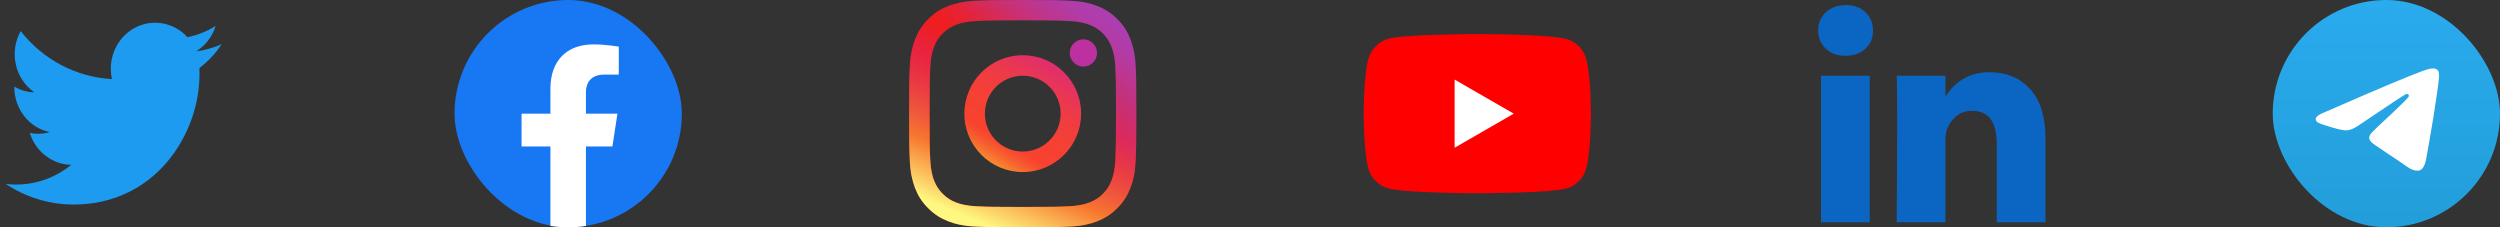<svg width="264" height="24" viewBox="0 0 264 24" fill="none" xmlns="http://www.w3.org/2000/svg">
<rect x="0" y="0" width="264" height="24" fill="#333333" stroke="none"/>
<path d="M21.057 7.181C21.066 7.392 21.066 7.593 21.066 7.805C21.076 14.208 16.371 21.6 7.768 21.6C5.23 21.6 2.739 20.841 0.6 19.421C0.971 19.469 1.341 19.488 1.711 19.488C3.814 19.488 5.86 18.758 7.518 17.405C5.518 17.366 3.758 16.013 3.147 14.035C3.851 14.179 4.573 14.15 5.258 13.949C3.082 13.507 1.517 11.52 1.508 9.206C1.508 9.187 1.508 9.168 1.508 9.149C2.156 9.523 2.888 9.734 3.628 9.753C1.582 8.333 0.943 5.501 2.184 3.283C4.564 6.317 8.064 8.15 11.824 8.352C11.444 6.672 11.963 4.905 13.176 3.715C15.056 1.881 18.02 1.977 19.798 3.926C20.844 3.715 21.854 3.312 22.77 2.745C22.419 3.869 21.687 4.819 20.715 5.424C21.641 5.309 22.548 5.049 23.4 4.665C22.77 5.645 21.974 6.489 21.057 7.181Z" fill="#1D9BF0"/>
<rect x="48" width="24" height="24" rx="12" fill="#1877F2"/>
<path d="M64.671 15.469L65.203 12H61.875V9.75C61.875 8.801 62.339 7.875 63.83 7.875H65.344V4.922C65.344 4.922 63.97 4.688 62.658 4.688C59.916 4.688 58.125 6.349 58.125 9.356V12H55.078V15.469H58.125V23.855C58.737 23.951 59.362 24 60 24C60.638 24 61.263 23.951 61.875 23.855V15.469H64.671Z" fill="white"/>
<path d="M119.933 7.052C119.875 5.774 119.669 4.9 119.376 4.136C119.069 3.348 118.661 2.676 117.993 2.013C117.326 1.35 116.659 0.932 115.871 0.629C115.108 0.331 114.234 0.13 112.957 0.072C111.675 0.014 111.267 0 108.012 0C104.752 0 104.344 0.014 103.067 0.072C101.79 0.13 100.916 0.336 100.153 0.629C99.361 0.937 98.689 1.345 98.026 2.013C97.364 2.681 96.946 3.348 96.644 4.136C96.351 4.9 96.144 5.774 96.087 7.052C96.029 8.335 96.015 8.743 96.015 12C96.015 15.262 96.029 15.67 96.087 16.948C96.144 18.226 96.351 19.1 96.644 19.864C96.951 20.652 97.359 21.324 98.026 21.987C98.689 22.655 99.361 23.068 100.148 23.371C100.912 23.669 101.785 23.87 103.062 23.928C104.344 23.986 104.752 24 108.007 24C111.267 24 111.675 23.986 112.952 23.928C114.229 23.87 115.103 23.664 115.867 23.371C116.654 23.063 117.326 22.655 117.989 21.987C118.651 21.32 119.069 20.652 119.371 19.864C119.669 19.1 119.871 18.226 119.928 16.948C119.986 15.665 120 15.257 120 12C120 8.743 119.991 8.33 119.933 7.052ZM117.777 16.852C117.725 18.024 117.528 18.663 117.365 19.081C117.148 19.638 116.884 20.042 116.462 20.464C116.039 20.887 115.641 21.142 115.079 21.367C114.657 21.531 114.018 21.728 112.852 21.781C111.589 21.838 111.21 21.853 108.003 21.853C104.796 21.853 104.416 21.838 103.154 21.781C101.982 21.728 101.344 21.531 100.926 21.367C100.369 21.151 99.966 20.887 99.543 20.464C99.121 20.042 98.866 19.643 98.641 19.081C98.478 18.658 98.281 18.019 98.228 16.852C98.17 15.588 98.156 15.209 98.156 12C98.156 8.791 98.17 8.412 98.228 7.148C98.281 5.976 98.478 5.337 98.641 4.919C98.857 4.362 99.121 3.958 99.543 3.536C99.966 3.113 100.364 2.858 100.926 2.633C101.349 2.469 101.987 2.272 103.154 2.219C104.416 2.162 104.796 2.147 108.003 2.147C111.21 2.147 111.589 2.162 112.852 2.219C114.023 2.272 114.662 2.469 115.079 2.633C115.636 2.849 116.039 3.113 116.462 3.536C116.884 3.958 117.139 4.357 117.365 4.919C117.528 5.342 117.725 5.981 117.777 7.148C117.835 8.412 117.849 8.791 117.849 12C117.849 15.209 117.83 15.588 117.777 16.852Z" fill="url(#paint0_linear_4725_14932)"/>
<path d="M108.003 5.832C104.594 5.832 101.838 8.594 101.838 12C101.838 15.411 104.599 18.168 108.003 18.168C111.407 18.168 114.167 15.401 114.167 12C114.167 8.589 111.411 5.832 108.003 5.832ZM108.003 16.002C105.794 16.002 104.004 14.21 104.004 12C104.004 9.79 105.794 7.998 108.003 7.998C110.211 7.998 112.002 9.79 112.002 12C112.002 14.21 110.211 16.002 108.003 16.002Z" fill="url(#paint1_linear_4725_14932)"/>
<path d="M114.407 7.033C115.203 7.033 115.847 6.388 115.847 5.592C115.847 4.796 115.203 4.151 114.407 4.151C113.612 4.151 112.967 4.796 112.967 5.592C112.967 6.388 113.612 7.033 114.407 7.033Z" fill="#BC30A0"/>
<path d="M96 12C96 15.262 96.014 15.67 96.072 16.948C96.13 18.226 96.336 19.1 96.629 19.864C96.936 20.652 97.344 21.324 98.012 21.987C98.674 22.65 99.346 23.068 100.134 23.371C100.897 23.669 101.771 23.87 103.048 23.928C104.33 23.986 104.738 24 107.993 24C111.253 24 111.661 23.986 112.938 23.928C114.215 23.87 115.089 23.664 115.852 23.371C116.639 23.063 117.311 22.655 117.974 21.987C118.637 21.324 119.054 20.652 119.357 19.864C119.654 19.1 119.856 18.226 119.914 16.948C119.971 15.665 119.986 15.257 119.986 12C119.986 8.738 119.971 8.33 119.914 7.052C119.856 5.774 119.65 4.9 119.357 4.136C119.049 3.348 118.641 2.676 117.974 2.013C117.316 1.345 116.644 0.932 115.857 0.629C115.093 0.331 114.22 0.13 112.943 0.072C111.661 0.014 111.253 0 107.998 0C104.738 0 104.33 0.014 103.053 0.072C101.776 0.13 100.902 0.336 100.138 0.629C99.351 0.937 98.679 1.345 98.016 2.013C97.354 2.681 96.936 3.348 96.634 4.136C96.336 4.9 96.13 5.774 96.072 7.052C96.014 8.33 96 8.738 96 12ZM98.165 12C98.165 8.796 98.18 8.412 98.237 7.148C98.29 5.976 98.487 5.337 98.65 4.919C98.866 4.362 99.13 3.958 99.553 3.536C99.975 3.113 100.374 2.858 100.935 2.633C101.358 2.469 101.996 2.272 103.163 2.219C104.426 2.162 104.805 2.147 108.012 2.147C111.219 2.147 111.598 2.162 112.861 2.219C114.032 2.272 114.671 2.469 115.089 2.633C115.646 2.849 116.049 3.113 116.471 3.536C116.894 3.958 117.148 4.357 117.374 4.919C117.537 5.342 117.734 5.981 117.787 7.148C117.844 8.412 117.859 8.791 117.859 12C117.859 15.209 117.844 15.588 117.787 16.852C117.734 18.024 117.537 18.663 117.374 19.081C117.158 19.638 116.894 20.042 116.471 20.464C116.049 20.887 115.65 21.142 115.089 21.367C114.666 21.531 114.028 21.728 112.861 21.781C111.598 21.838 111.219 21.853 108.012 21.853C104.805 21.853 104.426 21.838 103.163 21.781C101.992 21.728 101.353 21.531 100.935 21.367C100.378 21.151 99.975 20.887 99.553 20.464C99.13 20.042 98.876 19.643 98.65 19.081C98.487 18.658 98.29 18.019 98.237 16.852C98.175 15.588 98.165 15.204 98.165 12Z" fill="url(#paint2_linear_4725_14932)"/>
<path d="M167.506 6.229C167.229 5.201 166.418 4.391 165.39 4.114C163.512 3.6 156 3.6 156 3.6C156 3.6 148.488 3.6 146.61 4.094C145.601 4.371 144.771 5.201 144.494 6.229C144 8.107 144 12.002 144 12.002C144 12.002 144 15.916 144.494 17.775C144.771 18.803 145.582 19.613 146.61 19.89C148.507 20.404 156 20.404 156 20.404C156 20.404 163.512 20.404 165.39 19.91C166.418 19.633 167.229 18.822 167.506 17.794C168 15.916 168 12.022 168 12.022C168 12.022 168.02 8.107 167.506 6.229Z" fill="#FF0000"/>
<path d="M153.608 15.6L159.855 12.002L153.608 8.404V15.6Z" fill="white"/>
<g clip-path="url(#clip0_4725_14932)">
<path d="M192 3.202C192 2.429 192.27 1.792 192.811 1.29C193.351 0.789 194.054 0.538 194.919 0.538C195.768 0.538 196.456 0.785 196.981 1.279C197.521 1.789 197.792 2.453 197.792 3.271C197.792 4.013 197.529 4.63 197.004 5.124C196.463 5.634 195.753 5.889 194.873 5.889H194.849C194 5.889 193.313 5.634 192.788 5.124C192.263 4.615 192 3.974 192 3.202ZM192.301 23.472V7.997H197.444V23.472H192.301ZM200.293 23.472H205.436V14.831C205.436 14.29 205.498 13.873 205.622 13.58C205.838 13.055 206.166 12.611 206.606 12.248C207.046 11.885 207.598 11.704 208.263 11.704C209.992 11.704 210.857 12.87 210.857 15.202V23.472H216V14.599C216 12.314 215.459 10.58 214.378 9.399C213.297 8.217 211.869 7.626 210.093 7.626C208.1 7.626 206.548 8.484 205.436 10.198V10.244H205.413L205.436 10.198V7.997H200.293C200.324 8.491 200.34 10.028 200.34 12.607C200.34 15.186 200.324 18.808 200.293 23.472Z" fill="#0A66C2"/>
</g>
<rect x="240" width="24" height="24" rx="12" fill="url(#paint3_linear_4725_14932)"/>
<path fill-rule="evenodd" clip-rule="evenodd" d="M245.432 11.873C248.93 10.349 251.263 9.345 252.43 8.859C255.763 7.473 256.455 7.232 256.906 7.224C257.006 7.222 257.228 7.247 257.371 7.364C257.493 7.462 257.526 7.595 257.542 7.689C257.558 7.782 257.578 7.995 257.562 8.161C257.382 10.059 256.6 14.663 256.203 16.788C256.035 17.688 255.703 17.989 255.383 18.019C254.686 18.083 254.157 17.558 253.482 17.116C252.426 16.424 251.829 15.992 250.804 15.317C249.619 14.536 250.387 14.107 251.062 13.406C251.239 13.222 254.309 10.43 254.369 10.176C254.376 10.144 254.383 10.026 254.313 9.964C254.243 9.902 254.139 9.923 254.064 9.94C253.959 9.964 252.271 11.079 249.003 13.286C248.524 13.614 248.09 13.775 247.701 13.766C247.273 13.757 246.449 13.524 245.836 13.325C245.085 13.08 244.487 12.951 244.539 12.536C244.566 12.32 244.864 12.099 245.432 11.873Z" fill="white"/>
<defs>
<linearGradient id="paint0_linear_4725_14932" x1="116.296" y1="1.835" x2="98.933" y2="23.108" gradientUnits="userSpaceOnUse">
<stop stop-color="#AE3DAE"/>
<stop offset="0.047" stop-color="#B23BA6"/>
<stop offset="0.122" stop-color="#BD368E"/>
<stop offset="0.215" stop-color="#CE2E69"/>
<stop offset="0.322" stop-color="#E62335"/>
<stop offset="0.418" stop-color="#FF1800"/>
</linearGradient>
<linearGradient id="paint1_linear_4725_14932" x1="110.943" y1="7.053" x2="104.635" y2="17.651" gradientUnits="userSpaceOnUse">
<stop stop-color="#E12F6A"/>
<stop offset="0.171" stop-color="#EA3751"/>
<stop offset="0.356" stop-color="#F13D3E"/>
<stop offset="0.547" stop-color="#F64133"/>
<stop offset="0.747" stop-color="#F7422F"/>
<stop offset="0.795" stop-color="#F74C2F"/>
<stop offset="0.874" stop-color="#F7652F"/>
<stop offset="0.976" stop-color="#F78F2E"/>
<stop offset="1" stop-color="#F79A2E"/>
</linearGradient>
<linearGradient id="paint2_linear_4725_14932" x1="113.438" y1="-0.988" x2="102.814" y2="24.336" gradientUnits="userSpaceOnUse">
<stop offset="0.234" stop-color="#9E35A5" stop-opacity="0"/>
<stop offset="0.451" stop-color="#D42F7F" stop-opacity="0.5"/>
<stop offset="0.752" stop-color="#F7772E"/>
<stop offset="0.962" stop-color="#FEF780"/>
</linearGradient>
<linearGradient id="paint3_linear_4725_14932" x1="252" y1="0" x2="252" y2="23.822" gradientUnits="userSpaceOnUse">
<stop stop-color="#2AABEE"/>
<stop offset="1" stop-color="#229ED9"/>
</linearGradient>
<clipPath id="clip0_4725_14932">
<rect width="24" height="24" fill="white" transform="translate(192)"/>
</clipPath>
</defs>
</svg>
